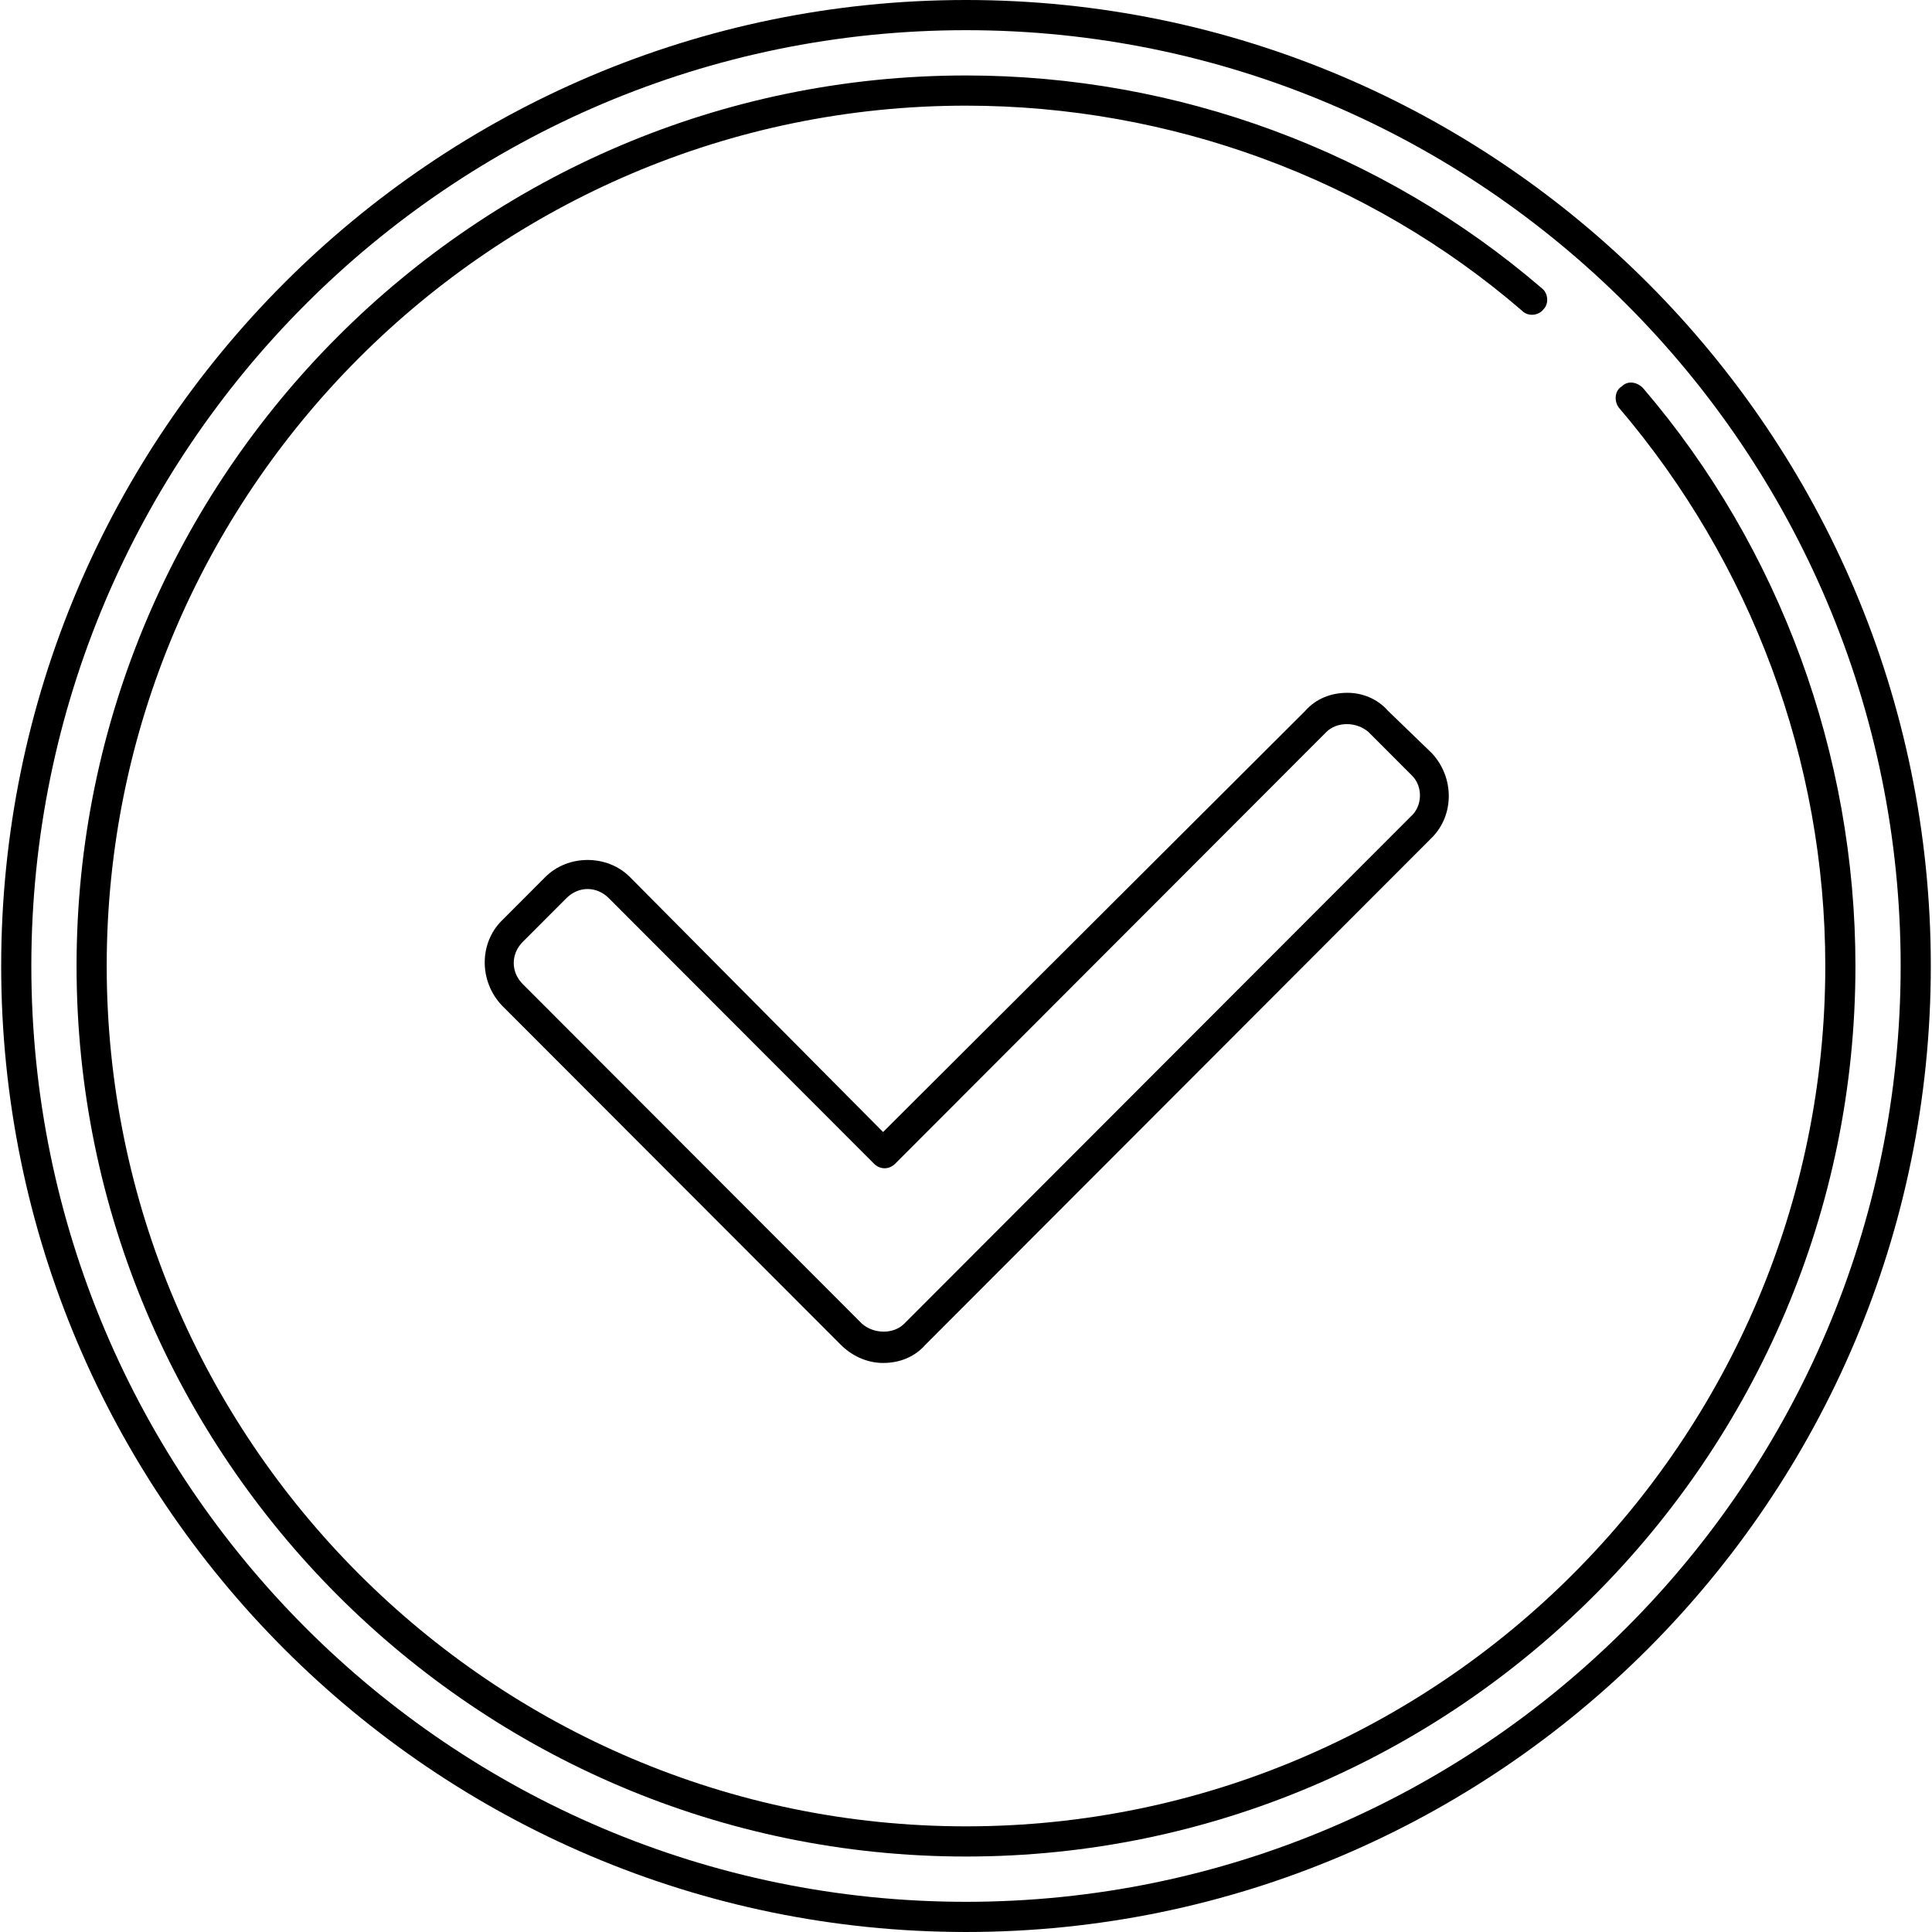 <?xml version="1.0" encoding="iso-8859-1"?>
<!-- Generator: Adobe Illustrator 19.1.0, SVG Export Plug-In . SVG Version: 6.00 Build 0)  -->
<svg version="1.1" id="Capa_1" xmlns="http://www.w3.org/2000/svg" xmlns:xlink="http://www.w3.org/1999/xlink" x="0px" y="0px"
	 viewBox="0 0 538.261 538.261" style="enable-background:new 0 0 538.261 538.261;" xml:space="preserve">
<g>
	<path d="M269.13,0C120.87,0,0.33,120.688,0.33,269.13s120.54,269.13,268.8,269.13s268.8-120.688,268.8-269.13S417.39,0,269.13,0z
		 M269.13,529.851c-143.64,0-260.4-116.904-260.4-260.72S125.49,8.41,269.13,8.41s260.4,116.904,260.4,260.72
		S412.77,529.851,269.13,529.851z"/>
	<path d="M450.99,113.539c36.96,43.313,57.54,98.401,57.54,155.591c0,132.042-107.52,239.694-239.4,239.694
		S29.73,401.173,29.73,269.13S137.25,29.436,269.13,29.436c56.7,0,112.14,20.185,154.98,57.19c1.68,1.682,4.62,1.262,5.88-0.421
		c1.68-1.682,1.26-4.626-0.42-5.887c-44.52-38.267-101.64-59.293-160.44-59.293c-136.5,0-247.8,111.437-247.8,248.105
		s111.3,248.105,247.8,248.105s247.8-111.437,247.8-248.105c0-58.872-21-116.483-59.22-161.058c-1.68-1.682-4.2-2.103-5.88-0.421
		C449.73,108.914,449.73,111.857,450.99,113.539z"/>
	<path d="M375.39,193.017c-4.62,0-8.82,1.682-11.76,5.046l-117.6,117.324l-70.56-71.067c-6.3-6.308-17.22-6.308-23.52,0
		l-12.18,12.195c-6.3,6.308-6.3,16.821,0,23.549l94.5,94.616c2.94,2.944,7.14,5.046,11.76,5.046s8.82-1.682,11.76-5.046
		l141.12-141.293c6.3-6.308,6.3-16.821,0-23.549l-12.18-11.774C383.79,194.699,379.59,193.017,375.39,193.017z M393.03,227.499
		L251.91,368.793c-2.94,2.944-8.4,2.944-11.76,0l-94.5-94.616c-3.36-3.364-3.36-8.41,0-11.774l12.18-12.195
		c1.68-1.682,3.78-2.523,5.88-2.523s4.2,0.841,5.88,2.523l73.92,74.011c1.68,1.682,4.2,1.682,5.88,0L369.51,203.95
		c2.94-2.944,8.4-2.944,11.76,0l12.18,12.195C396.39,219.089,396.39,224.556,393.03,227.499z"/>
</g>
<g>
</g>
<g>
</g>
<g>
</g>
<g>
</g>
<g>
</g>
<g>
</g>
<g>
</g>
<g>
</g>
<g>
</g>
<g>
</g>
<g>
</g>
<g>
</g>
<g>
</g>
<g>
</g>
<g>
</g>
</svg>
